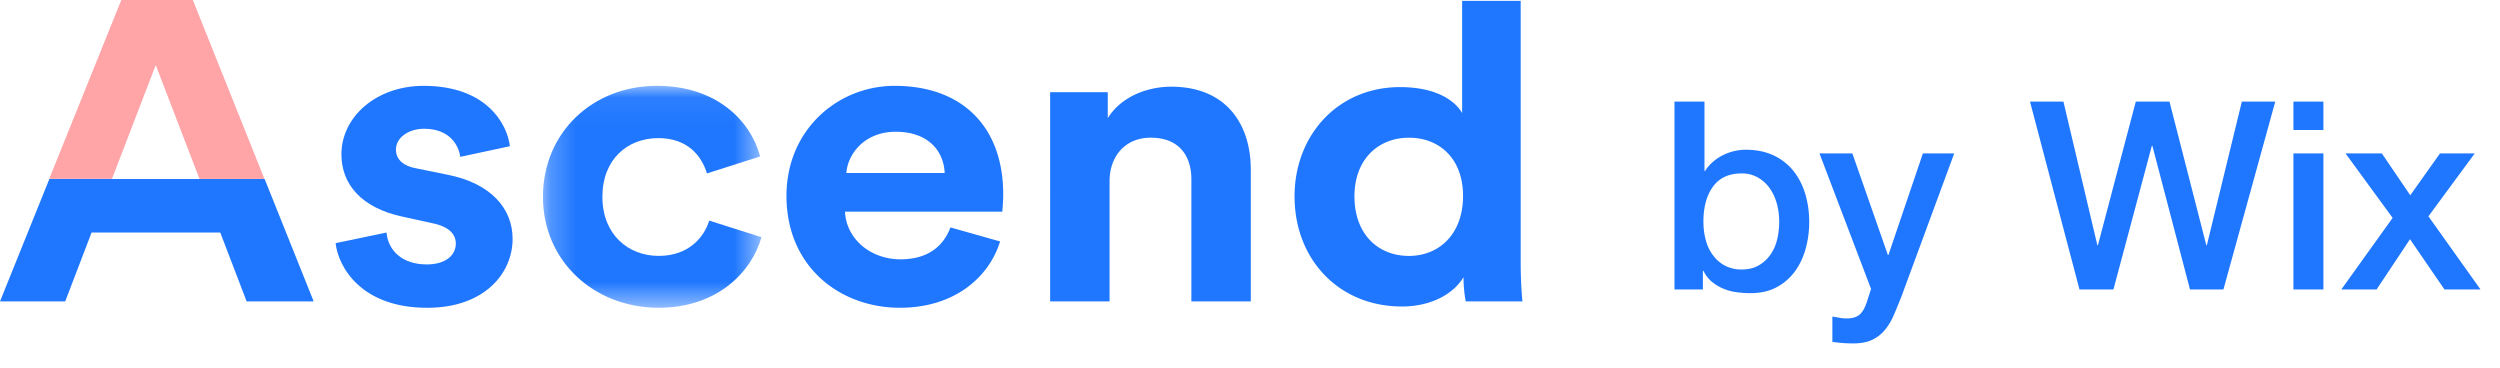 <svg width="95" height="14" xmlns="http://www.w3.org/2000/svg" xmlns:xlink="http://www.w3.org/1999/xlink"><defs><path id="a" d="M.23.058h8.304v8.434H.23z"/></defs><g fill="none" fill-rule="evenodd"><path d="M14.689 8.836c.05.63.543 1.212 1.528 1.212.747 0 1.104-.372 1.104-.792 0-.356-.255-.646-.9-.776l-1.104-.242c-1.613-.34-2.343-1.26-2.343-2.375 0-1.422 1.324-2.601 3.124-2.601 2.378 0 3.176 1.438 3.278 2.294l-1.885.404c-.068-.469-.425-1.067-1.376-1.067-.594 0-1.07.34-1.07.792 0 .388.306.63.765.711l1.189.242c1.647.324 2.48 1.277 2.48 2.44 0 1.293-1.054 2.618-3.245 2.618-2.513 0-3.379-1.552-3.481-2.456l1.936-.404z" fill="#1F77FF"/><g transform="translate(20.402 3.203)"><mask id="b" fill="#fff"><use xlink:href="#a"/></mask><path d="M2.489 4.275c0 1.438.985 2.246 2.14 2.246 1.154 0 1.732-.727 1.919-1.341l1.986.63c-.373 1.325-1.68 2.682-3.905 2.682C2.166 8.492.23 6.715.23 4.275.23 1.82 2.132.058 4.56.058c2.276 0 3.567 1.341 3.924 2.683l-2.021.646c-.204-.663-.73-1.342-1.851-1.342-1.155 0-2.123.792-2.123 2.23" fill="#1F77FF" mask="url(#b)"/></g><path d="M35.898 6.574c-.034-.792-.577-1.567-1.868-1.567-1.172 0-1.817.84-1.868 1.567h3.736zm2.106 2.601c-.425 1.374-1.75 2.52-3.804 2.52-2.293 0-4.314-1.567-4.314-4.249 0-2.536 1.97-4.184 4.11-4.184 2.581 0 4.126 1.567 4.126 4.12 0 .307-.033.63-.033.662H32.11c.051 1.05.985 1.81 2.106 1.81 1.052 0 1.63-.501 1.902-1.212l1.885.533zM42.164 11.453h-2.259V3.504h2.19v.986c.51-.824 1.512-1.196 2.412-1.196 2.072 0 3.023 1.406 3.023 3.15v5.01h-2.258V6.815c0-.888-.46-1.583-1.546-1.583-.985 0-1.562.727-1.562 1.648v4.572zM53.54 9.725c1.155 0 2.056-.84 2.056-2.279 0-1.421-.9-2.213-2.055-2.213-1.155 0-2.072.808-2.072 2.23 0 1.421.883 2.262 2.072 2.262zm4.246.29c0 .534.034 1.115.068 1.438h-2.157a5.27 5.27 0 0 1-.084-.92c-.374.63-1.223 1.114-2.344 1.114-2.377 0-4.076-1.777-4.076-4.185 0-2.326 1.647-4.152 4.008-4.152 1.444 0 2.123.566 2.36.986V.033h2.225v9.982z" fill="#1F77FF"/><path fill="#FFA4A7" d="M10.049 6.8H7.582L5.918 2.472 4.256 6.796H1.87L4.61 0h2.718z"/><path fill="#1F77FF" d="M11.92 11.453H9.372L8.37 8.836H3.48l-1.002 2.617H0l1.876-4.652h8.18z"/><path d="M63.63 3.86h1.14V6.5h.02c.08-.127.177-.24.29-.34.113-.1.238-.185.375-.255a1.962 1.962 0 0 1 .875-.215c.407 0 .762.072 1.065.215a2.1 2.1 0 0 1 .755.59c.2.25.35.542.45.875.1.333.15.69.15 1.07 0 .347-.045.683-.135 1.01-.09.327-.227.615-.41.865a2.05 2.05 0 0 1-.695.6c-.28.15-.61.225-.99.225-.173 0-.348-.012-.525-.035a1.981 1.981 0 0 1-.505-.135 1.73 1.73 0 0 1-.435-.26 1.265 1.265 0 0 1-.325-.42h-.02V11h-1.08V3.86zm3.98 4.56c0-.233-.03-.46-.09-.68-.06-.22-.15-.415-.27-.585-.12-.17-.27-.307-.45-.41a1.223 1.223 0 0 0-.62-.155c-.48 0-.842.167-1.085.5-.243.333-.365.777-.365 1.33 0 .26.032.502.095.725.063.223.158.415.285.575a1.298 1.298 0 0 0 1.07.52c.26 0 .48-.053.66-.16.18-.107.328-.245.445-.415.117-.17.2-.363.25-.58.05-.217.075-.438.075-.665zm1.53-2.59h1.25l1.35 3.86h.02l1.31-3.86h1.19l-2.01 5.45c-.093.233-.185.457-.275.67-.09.213-.2.402-.33.565-.13.163-.292.293-.485.39-.193.097-.44.145-.74.145-.267 0-.53-.02-.79-.06v-.96c.093.013.183.028.27.045.087.017.177.025.27.025a.93.93 0 0 0 .33-.05.546.546 0 0 0 .215-.145.9.9 0 0 0 .145-.225c.04-.087.077-.187.11-.3l.13-.4-1.96-5.15zm8-1.97h1.27l1.29 5.46h.02l1.44-5.46h1.28l1.4 5.46h.02l1.33-5.46h1.27L84.49 11h-1.27l-1.43-5.46h-.02L80.31 11h-1.29l-1.88-7.14zm10.01 0h1.14v1.08h-1.14V3.86zm0 1.97h1.14V11h-1.14V5.83zm3.77 2.45l-1.79-2.45h1.38l1.08 1.59 1.13-1.59h1.32l-1.76 2.39L94.26 11h-1.37l-1.31-1.91L90.31 11h-1.34l1.95-2.72z" fill="#1F77FF" fill-rule="nonzero"/></g></svg>